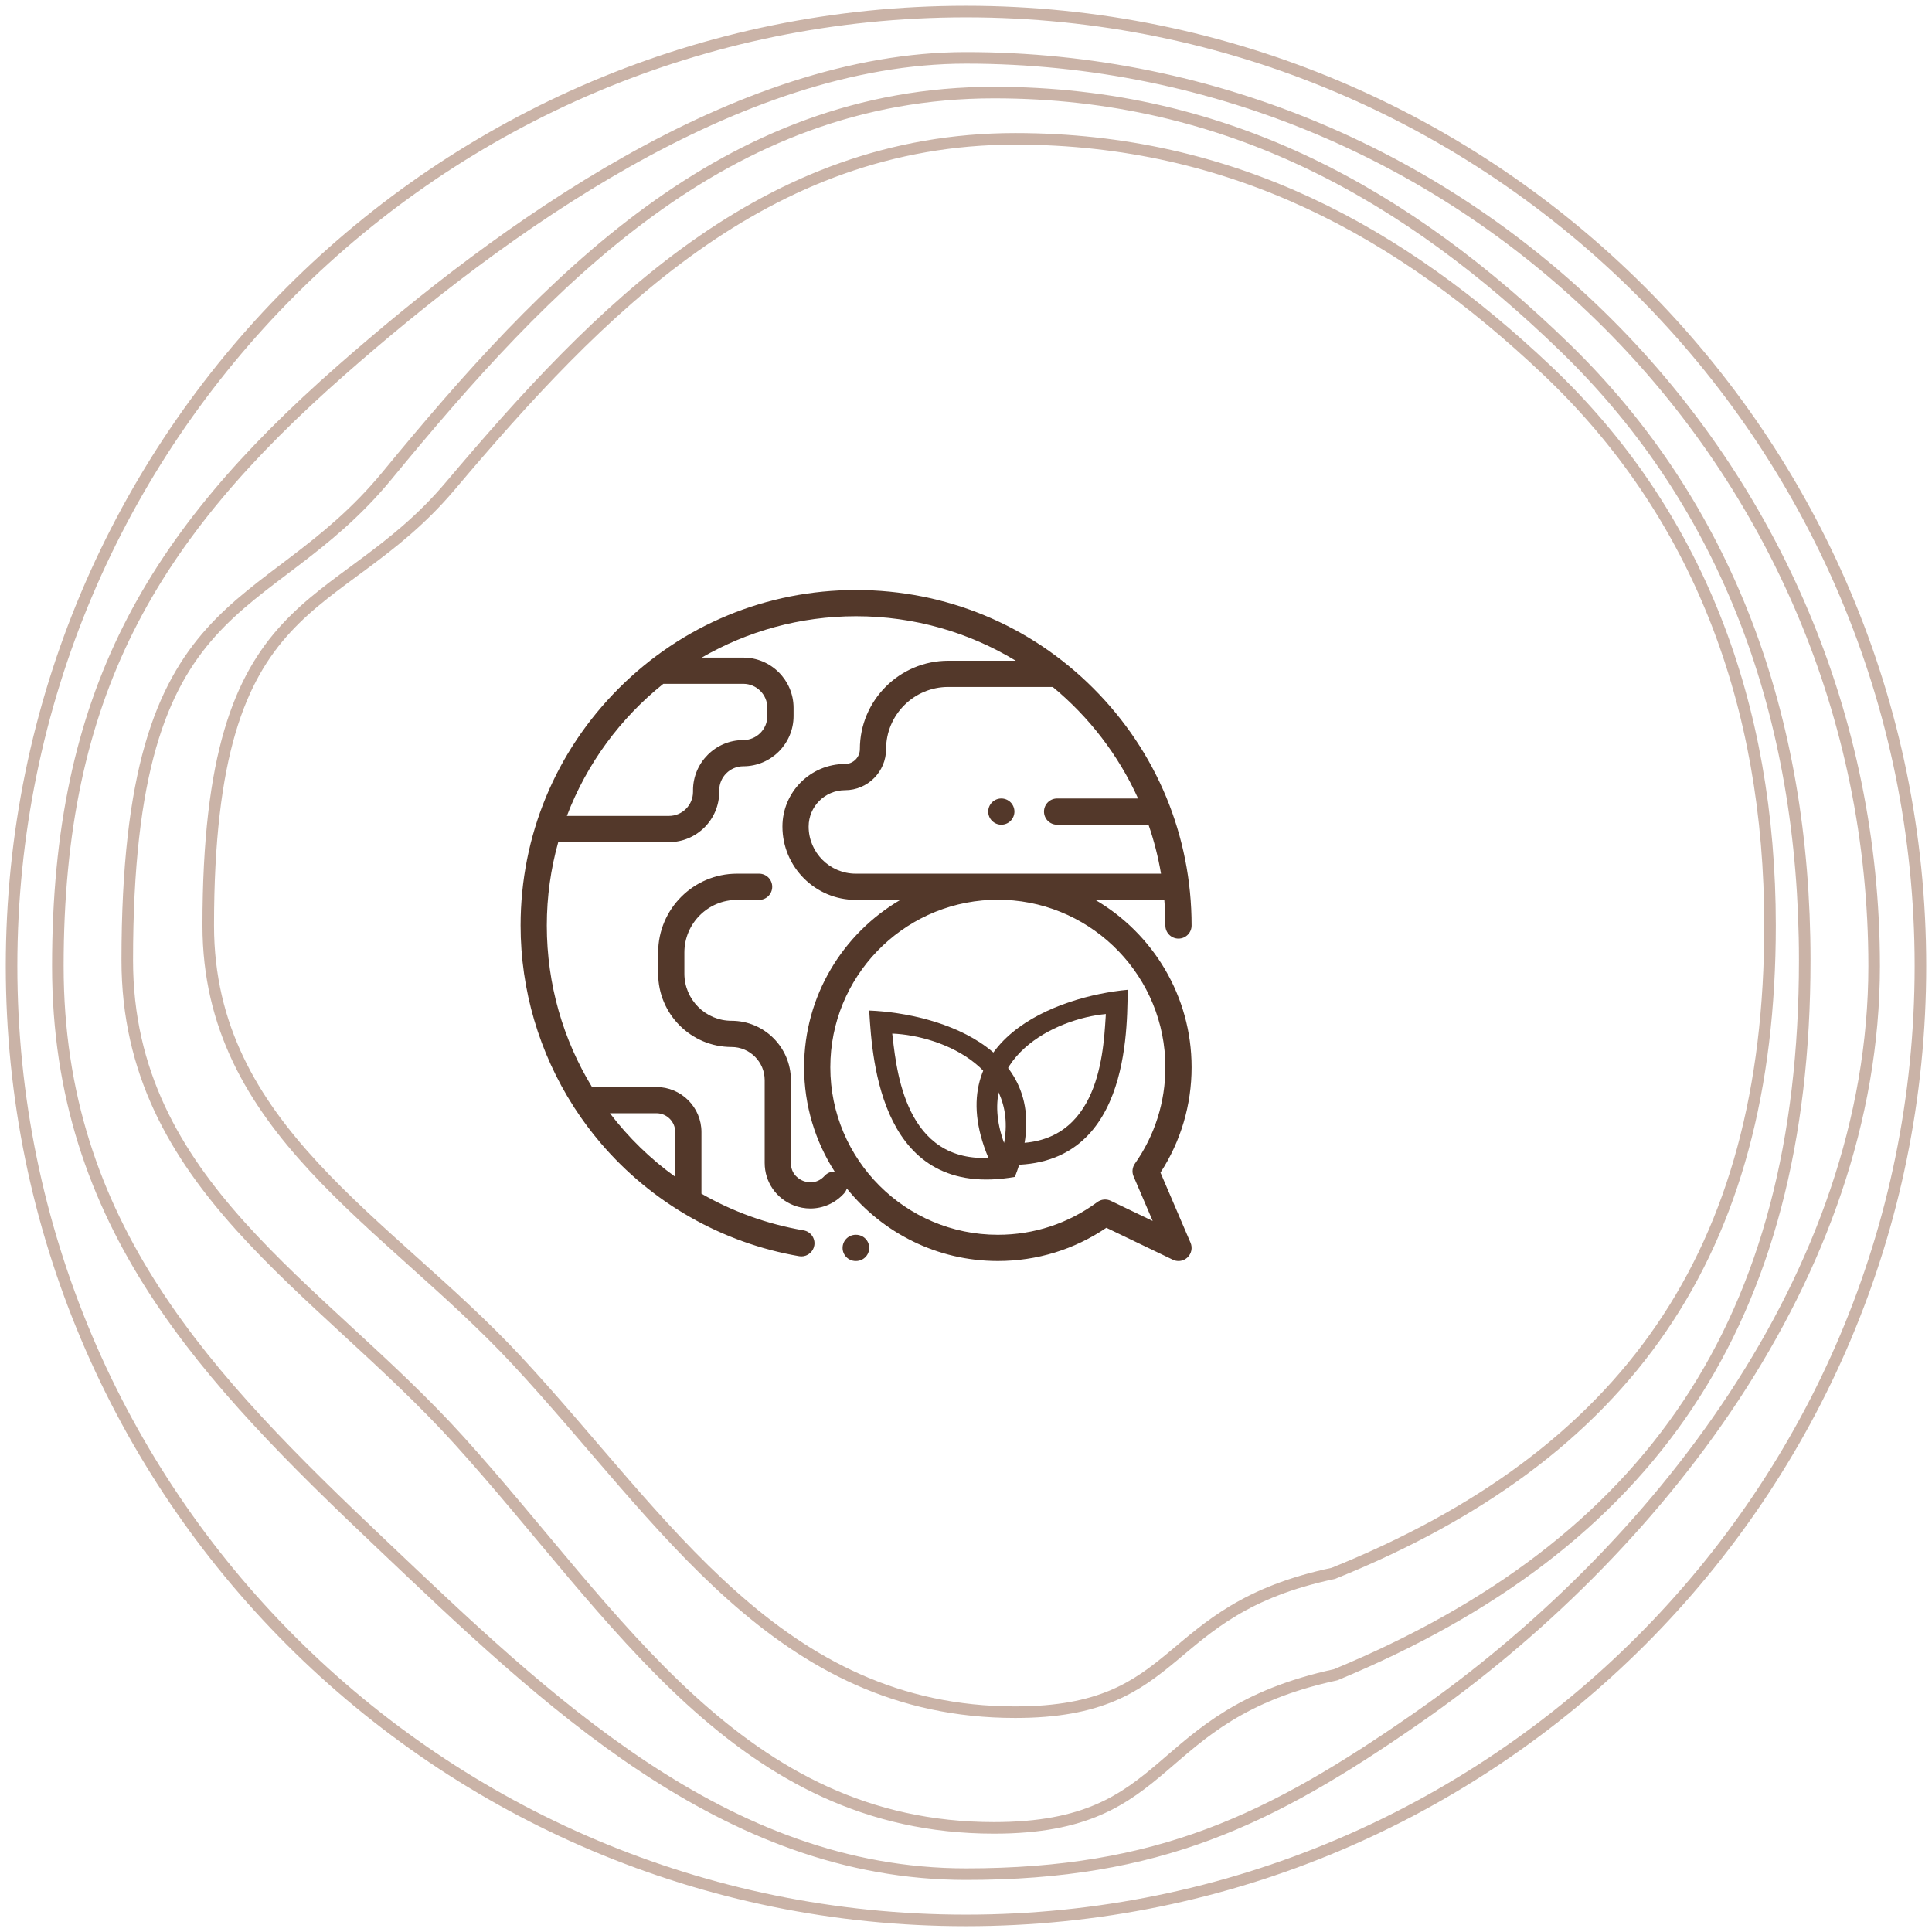 <svg width="167" height="167" viewBox="0 0 167 167" fill="none" xmlns="http://www.w3.org/2000/svg">
<g opacity="0.4">
<path d="M85.924 8C106.209 8 121.795 16.952 135.286 30.059C149.315 43.689 156 61.884 156 83C156 114.264 142.619 133.503 115.453 144.765C99.146 148.294 101.79 158 85.924 158C63.903 158 53.356 139.612 39.647 124.471C27.597 111.161 11 102.378 11 83C11 50.353 22.818 54.044 33.477 41.088C47.219 24.385 62.62 8 85.924 8Z" stroke="#7B4224"/>
<path d="M87.757 12C106.643 12 121.154 20.116 133.714 32C146.776 44.358 153 60.855 153 80C153 108.346 140.542 125.79 115.249 136C100.067 139.2 102.529 148 87.757 148C67.254 148 57.435 131.328 44.672 117.6C33.452 105.532 18 97.569 18 80C18 50.4 29.003 53.746 38.927 42C51.721 26.856 66.06 12 87.757 12Z" stroke="#7B4224"/>
<path d="M83.5 5C126.854 5 162 40.146 162 83.5C162 110.22 142.894 134.322 122.5 148.5C109.804 157.326 100.134 162 83.5 162C62.58 162 47.071 146.84 33 133.5C17.911 119.194 5 105.934 5 83.5C5 59.986 13.121 46.387 29.5 32C43.321 19.861 63.66 5 83.5 5Z" stroke="#7B4224"/>
<path d="M83.5 1C129.063 1 166 37.937 166 83.5C166 129.063 129.063 166 83.5 166C37.937 166 1 129.063 1 83.5C1 37.937 37.937 1 83.5 1Z" stroke="#7B4224"/>
</g>
<path d="M74 106.734H73.965C73.339 106.734 72.832 107.242 72.832 107.867C72.832 108.493 73.339 109 73.965 109H74C74.626 109 75.133 108.493 75.133 107.867C75.133 107.242 74.626 106.734 74 106.734Z" fill="#53382A"/>
<path d="M94.68 77.786H100.642C100.702 78.516 100.734 79.254 100.734 80C100.734 80.626 101.242 81.133 101.867 81.133C102.493 81.133 103 80.626 103 80C103 72.254 99.983 64.971 94.506 59.494C89.029 54.017 81.746 51 74 51C66.254 51 58.971 54.017 53.494 59.494C48.017 64.971 45 72.254 45 80C45 85.571 46.608 91.004 49.583 95.647C49.604 95.684 49.627 95.719 49.651 95.753C50.335 96.81 51.089 97.826 51.912 98.793C56.319 103.968 62.416 107.445 69.079 108.584C69.144 108.595 69.208 108.601 69.272 108.601C69.813 108.6 70.292 108.211 70.387 107.659C70.492 107.042 70.078 106.456 69.461 106.351C66.272 105.806 63.3 104.714 60.633 103.181V97.855C60.633 95.708 58.885 93.961 56.738 93.961H51.172C48.682 89.88 47.266 85.091 47.266 80C47.266 77.504 47.611 75.087 48.253 72.793H57.824C60.22 72.793 62.17 70.844 62.17 68.448V68.316C62.17 67.169 63.103 66.236 64.249 66.236C66.645 66.236 68.595 64.287 68.595 61.891V61.188C68.595 58.792 66.645 56.843 64.249 56.843H60.653C64.583 54.569 69.142 53.266 74 53.266C79.048 53.266 83.773 54.672 87.805 57.114H81.966C77.754 57.114 74.326 60.541 74.326 64.754C74.326 65.462 73.75 66.038 73.042 66.038C70.059 66.038 67.633 68.465 67.633 71.447C67.633 74.942 70.477 77.786 73.972 77.786H77.826C72.854 80.693 69.506 86.089 69.506 92.253C69.506 95.569 70.475 98.663 72.145 101.267C71.826 101.26 71.507 101.385 71.276 101.64C70.562 102.43 69.687 102.175 69.435 102.079C69.184 101.982 68.364 101.584 68.364 100.519V93.365C68.364 90.536 66.063 88.235 63.234 88.235C60.986 88.235 59.157 86.406 59.157 84.158V82.334C59.157 79.826 61.197 77.786 63.704 77.786H65.617C66.243 77.786 66.75 77.279 66.75 76.653C66.75 76.028 66.243 75.52 65.617 75.52H63.704C59.947 75.52 56.891 78.577 56.891 82.334V84.158C56.891 87.655 59.736 90.501 63.234 90.501C64.813 90.501 66.098 91.786 66.098 93.365V100.519C66.098 102.161 67.089 103.603 68.621 104.193C69.088 104.373 69.571 104.46 70.048 104.46C71.135 104.46 72.191 104.006 72.957 103.159C73.072 103.031 73.152 102.885 73.199 102.73C76.271 106.55 80.981 109 86.253 109C89.631 109 92.859 108.009 95.633 106.128L101.377 108.888C101.533 108.963 101.701 109 101.867 109C102.153 109 102.435 108.892 102.651 108.685C102.992 108.359 103.094 107.855 102.908 107.421L100.31 101.358C102.072 98.645 103 95.511 103 92.253C103 86.089 99.652 80.694 94.68 77.786ZM56.738 96.226C57.636 96.226 58.367 96.957 58.367 97.855V101.72C56.216 100.174 54.315 98.32 52.72 96.226H56.738ZM64.249 59.108C65.396 59.108 66.329 60.041 66.329 61.188V61.891C66.329 63.038 65.396 63.971 64.249 63.971C61.853 63.971 59.904 65.92 59.904 68.316V68.448C59.904 69.595 58.971 70.527 57.824 70.527H49.001C50.718 66.01 53.626 62.076 57.339 59.108H64.249ZM73.972 75.52C71.726 75.52 69.898 73.693 69.898 71.447C69.898 69.714 71.309 68.304 73.042 68.304C74.999 68.304 76.592 66.711 76.592 64.754C76.592 61.79 79.003 59.379 81.966 59.379H90.997C94.137 61.972 96.677 65.267 98.375 69.021H91.375C90.749 69.021 90.242 69.528 90.242 70.154C90.242 70.78 90.749 71.287 91.375 71.287H99.275C99.747 72.652 100.111 74.066 100.357 75.52H73.972ZM97.984 101.682L99.637 105.538L96.013 103.797C95.635 103.615 95.187 103.658 94.85 103.907C92.346 105.757 89.374 106.734 86.253 106.734C78.268 106.734 71.772 100.238 71.772 92.253C71.772 84.478 77.931 78.115 85.627 77.786H86.879C94.575 78.115 100.734 84.478 100.734 92.253C100.734 95.256 99.823 98.137 98.099 100.583C97.873 100.905 97.829 101.321 97.984 101.682Z" fill="#53382A"/>
<path d="M87.354 69.353C87.143 69.142 86.851 69.021 86.553 69.021C86.254 69.021 85.963 69.142 85.752 69.353C85.54 69.563 85.42 69.856 85.42 70.154C85.42 70.453 85.54 70.744 85.752 70.954C85.963 71.166 86.254 71.286 86.553 71.286C86.85 71.286 87.143 71.166 87.354 70.954C87.564 70.744 87.686 70.453 87.686 70.154C87.686 69.856 87.564 69.563 87.354 69.353Z" fill="#53382A"/>
<path fill-rule="evenodd" clip-rule="evenodd" d="M75.141 87.497C75.138 87.447 75.135 87.397 75.132 87.35C81.13 87.581 92.045 90.78 87.724 101.73C76.156 103.756 75.403 91.691 75.141 87.497ZM77.164 89.686C77.15 89.564 77.137 89.45 77.124 89.341C81.417 89.507 88.801 92.465 86.503 99.984C78.488 101.132 77.552 93.038 77.164 89.686Z" fill="#53382A"/>
<path fill-rule="evenodd" clip-rule="evenodd" d="M97.472 85.705C97.473 85.654 97.473 85.605 97.474 85.557C91.497 86.103 80.764 89.871 85.654 100.579C97.312 101.995 97.431 89.907 97.472 85.705ZM95.567 87.997C95.575 87.875 95.582 87.76 95.589 87.651C91.31 88.042 84.092 91.383 86.782 98.771C94.846 99.497 95.356 91.365 95.567 87.997Z" fill="#53382A"/>
</svg>
